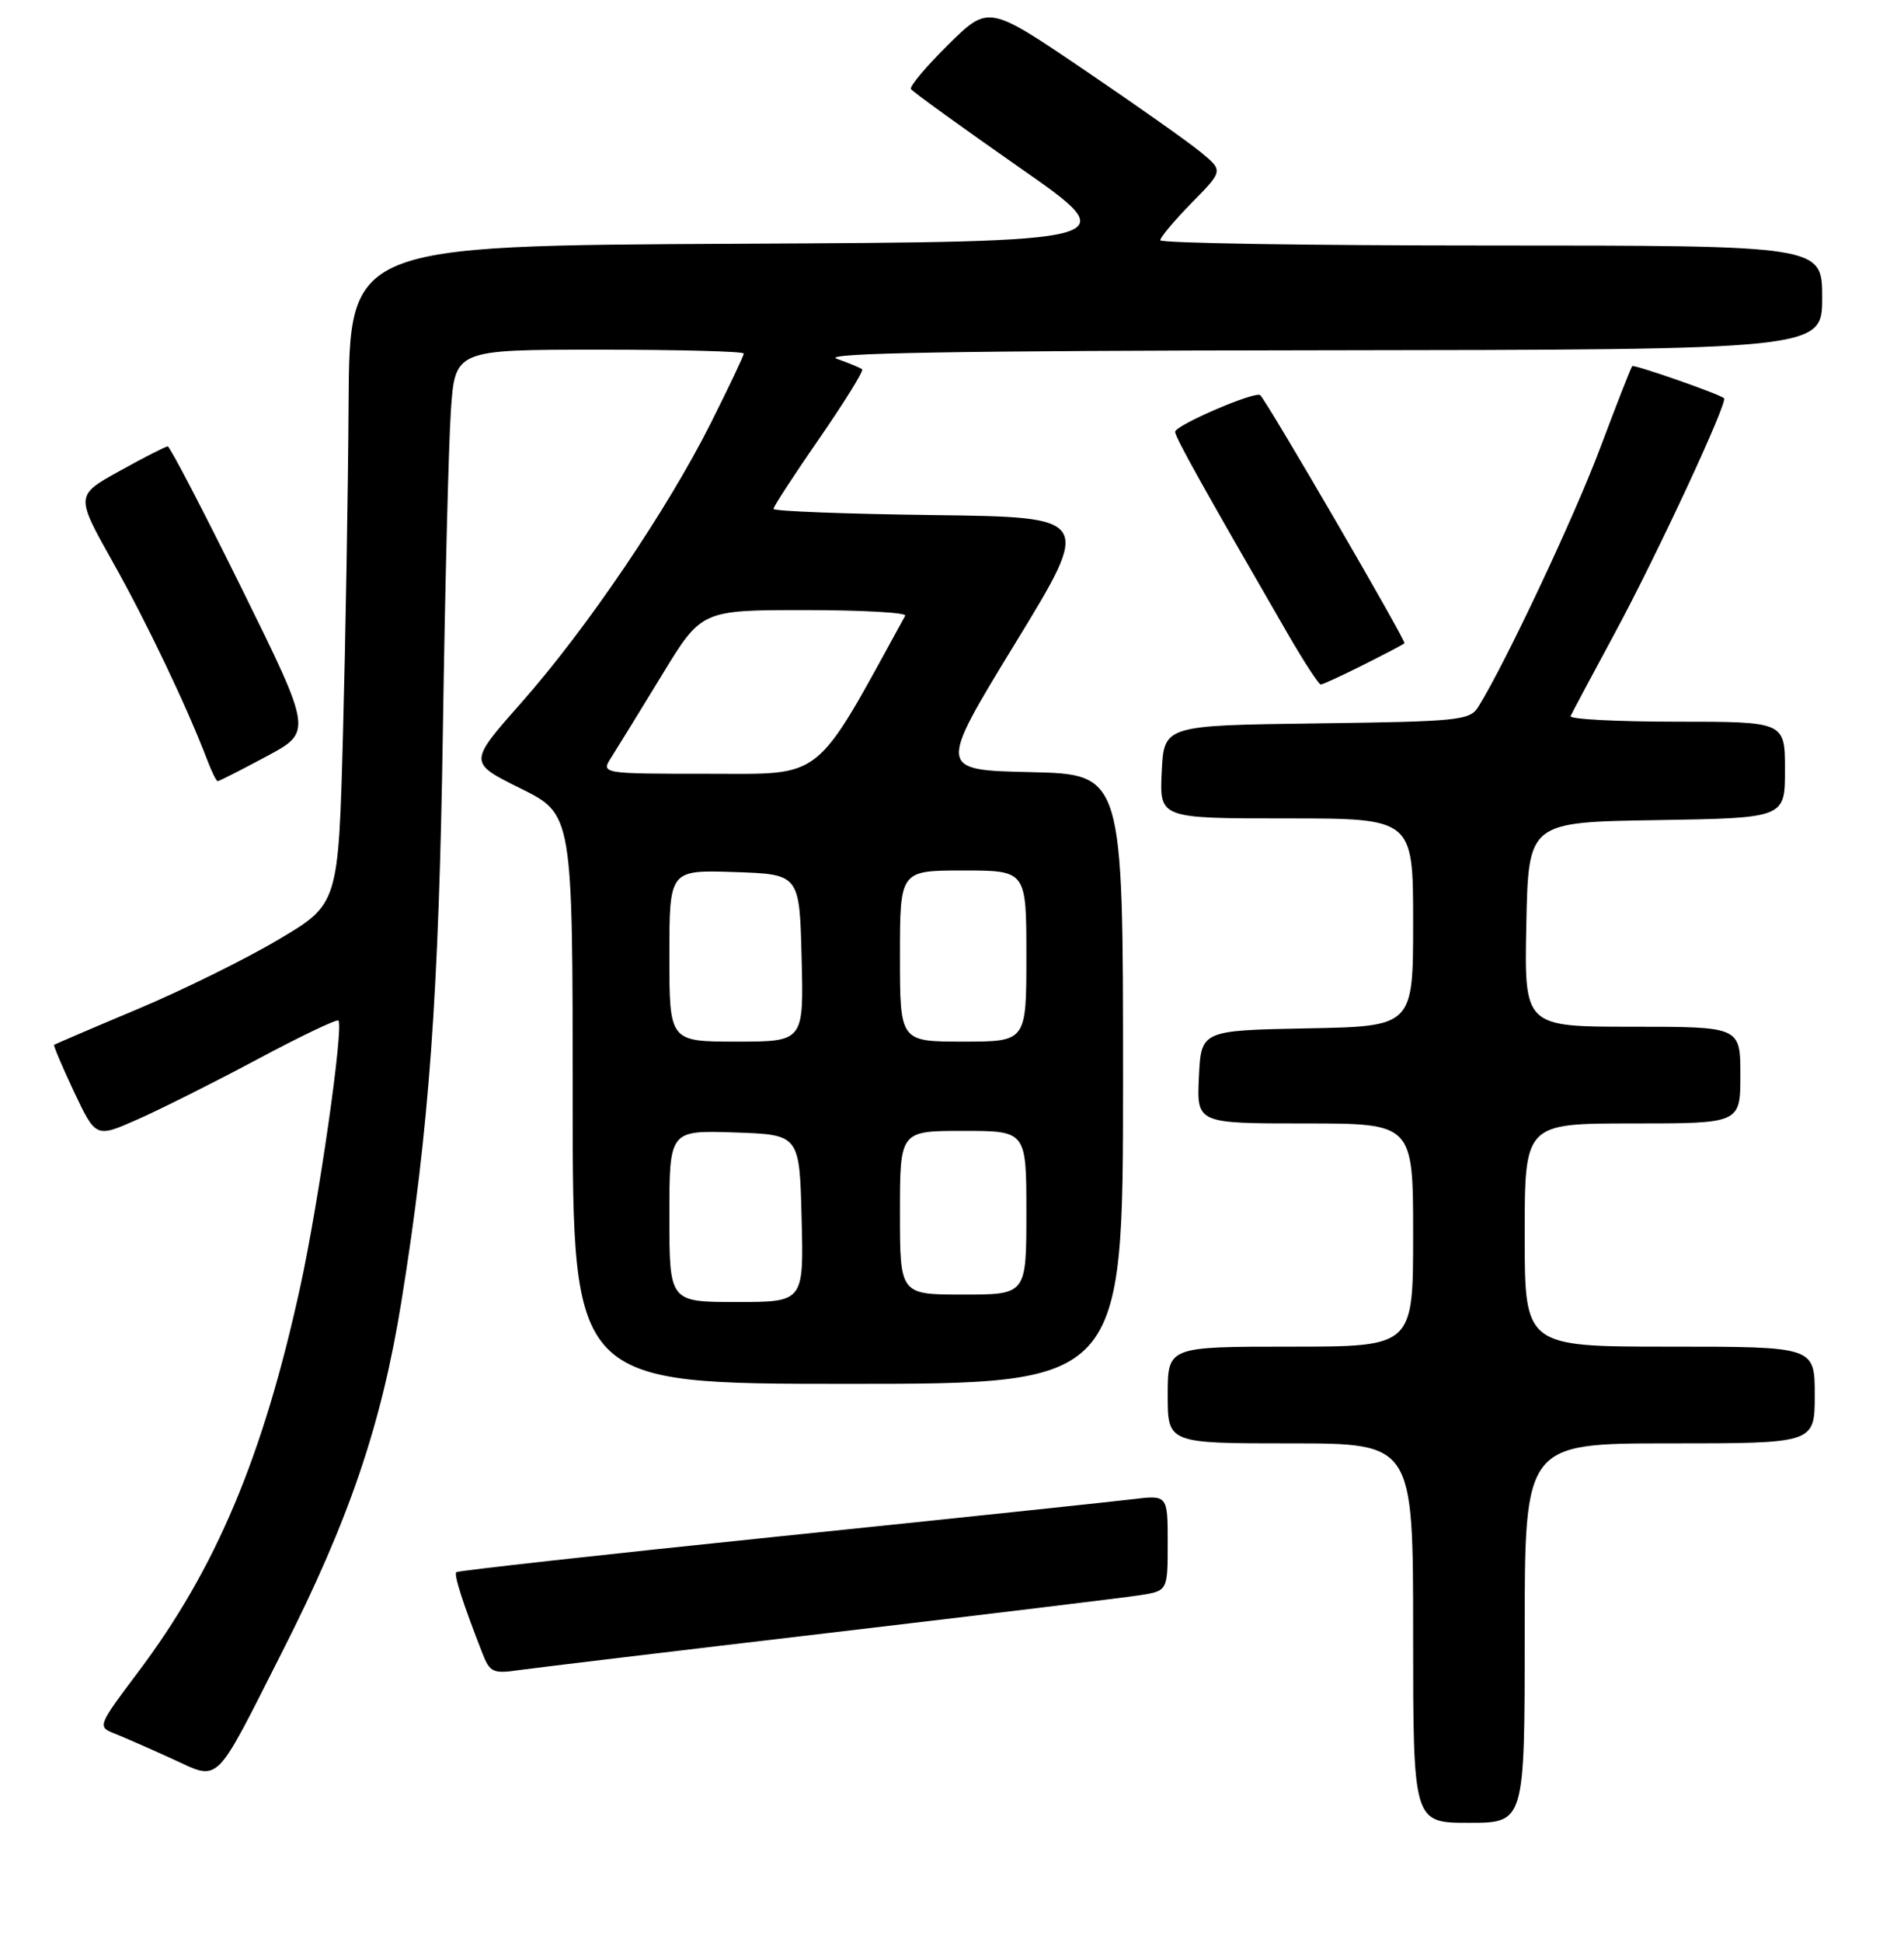<?xml version="1.0" encoding="UTF-8" standalone="no"?>
<!DOCTYPE svg PUBLIC "-//W3C//DTD SVG 1.1//EN" "http://www.w3.org/Graphics/SVG/1.1/DTD/svg11.dtd" >
<svg xmlns="http://www.w3.org/2000/svg" xmlns:xlink="http://www.w3.org/1999/xlink" version="1.1" viewBox="0 0 256 261">
 <g >
 <path fill="currentColor"
d=" M 205.00 219.50 C 205.00 194.00 205.00 194.00 224.50 194.00 C 244.00 194.00 244.00 194.00 244.00 187.50 C 244.00 181.00 244.00 181.00 224.50 181.00 C 205.00 181.00 205.00 181.00 205.00 166.00 C 205.00 151.00 205.00 151.00 219.50 151.00 C 234.00 151.00 234.00 151.00 234.00 144.50 C 234.00 138.00 234.00 138.00 219.47 138.00 C 204.94 138.00 204.94 138.00 205.22 124.25 C 205.50 110.50 205.50 110.50 222.75 110.23 C 240.00 109.95 240.00 109.95 240.00 103.48 C 240.00 97.00 240.00 97.00 225.42 97.00 C 217.40 97.00 210.98 96.66 211.17 96.25 C 211.35 95.84 214.05 90.78 217.17 85.00 C 222.83 74.51 232.37 53.99 231.80 53.52 C 231.08 52.92 219.71 48.96 219.46 49.21 C 219.30 49.37 217.37 54.30 215.17 60.16 C 211.69 69.45 202.36 89.24 198.76 95.01 C 197.63 96.83 196.13 96.98 177.02 97.23 C 156.50 97.50 156.50 97.50 156.20 103.75 C 155.90 110.00 155.90 110.00 172.95 110.00 C 190.00 110.00 190.00 110.00 190.00 123.97 C 190.00 137.95 190.00 137.95 175.75 138.22 C 161.50 138.50 161.50 138.50 161.20 144.75 C 160.90 151.00 160.90 151.00 175.45 151.00 C 190.00 151.00 190.00 151.00 190.00 166.00 C 190.00 181.00 190.00 181.00 173.50 181.00 C 157.00 181.00 157.00 181.00 157.00 187.50 C 157.00 194.00 157.00 194.00 173.50 194.00 C 190.00 194.00 190.00 194.00 190.00 219.50 C 190.00 245.00 190.00 245.00 197.50 245.00 C 205.00 245.00 205.00 245.00 205.00 219.50 Z  M 37.95 222.00 C 46.93 204.32 51.31 191.46 53.97 174.93 C 57.69 151.92 59.01 133.71 59.55 98.00 C 59.83 79.03 60.32 59.79 60.62 55.25 C 61.18 47.00 61.18 47.00 80.59 47.00 C 91.27 47.00 100.00 47.23 100.00 47.52 C 100.00 47.81 98.01 52.01 95.57 56.87 C 89.71 68.53 78.82 84.59 70.05 94.50 C 62.98 102.50 62.98 102.50 69.99 105.97 C 77.00 109.44 77.00 109.44 77.00 147.72 C 77.00 186.00 77.00 186.00 114.00 186.00 C 151.00 186.00 151.00 186.00 151.00 145.03 C 151.00 104.06 151.00 104.06 138.55 103.78 C 126.10 103.50 126.10 103.50 136.48 86.50 C 146.87 69.50 146.87 69.50 125.43 69.23 C 113.64 69.08 104.00 68.71 104.00 68.40 C 104.00 68.08 106.78 63.82 110.17 58.92 C 113.56 54.01 116.15 49.84 115.92 49.64 C 115.69 49.44 114.15 48.80 112.50 48.22 C 110.33 47.45 128.30 47.14 177.25 47.08 C 245.00 47.00 245.00 47.00 245.00 40.00 C 245.00 33.00 245.00 33.00 200.50 33.00 C 176.02 33.00 156.00 32.68 156.00 32.29 C 156.00 31.90 157.91 29.63 160.23 27.26 C 164.47 22.95 164.47 22.95 161.48 20.48 C 159.84 19.12 152.74 14.11 145.70 9.34 C 132.90 0.67 132.90 0.67 127.49 6.01 C 124.52 8.94 122.27 11.62 122.48 11.97 C 122.70 12.32 129.29 17.08 137.12 22.55 C 151.38 32.50 151.38 32.50 99.19 32.76 C 47.00 33.02 47.00 33.02 46.87 54.26 C 46.80 65.94 46.46 85.85 46.12 98.50 C 45.50 121.50 45.50 121.50 37.50 126.25 C 33.10 128.87 24.55 133.09 18.50 135.63 C 12.45 138.17 7.40 140.34 7.28 140.43 C 7.16 140.53 8.37 143.38 9.97 146.78 C 12.89 152.94 12.89 152.94 18.51 150.45 C 21.60 149.09 28.85 145.45 34.62 142.37 C 40.38 139.29 45.28 136.95 45.50 137.17 C 46.25 137.92 42.87 161.52 40.36 173.00 C 35.37 195.80 29.03 210.86 18.54 224.78 C 13.21 231.86 13.11 232.09 15.27 232.95 C 16.50 233.43 19.98 234.95 23.00 236.33 C 29.68 239.37 28.63 240.38 37.95 222.00 Z  M 111.50 219.47 C 132.40 217.01 151.19 214.73 153.25 214.41 C 157.00 213.82 157.00 213.82 157.00 207.38 C 157.00 200.93 157.00 200.93 152.25 201.51 C 149.64 201.83 128.20 204.09 104.61 206.52 C 81.03 208.95 61.56 211.11 61.35 211.31 C 61.00 211.66 62.29 215.65 64.88 222.26 C 65.86 224.77 66.32 224.98 69.73 224.48 C 71.80 224.19 90.60 221.93 111.50 219.47 Z  M 35.80 101.68 C 42.00 98.37 42.00 98.37 32.54 79.18 C 27.33 68.63 22.84 60.00 22.55 60.00 C 22.27 60.00 19.36 61.48 16.09 63.30 C 10.14 66.59 10.14 66.59 15.17 75.55 C 19.73 83.66 25.19 95.10 27.91 102.27 C 28.48 103.77 29.10 105.00 29.27 105.00 C 29.45 105.00 32.39 103.51 35.80 101.68 Z  M 183.28 89.38 C 186.15 87.94 188.65 86.63 188.83 86.46 C 189.12 86.21 170.50 54.19 169.45 53.12 C 168.84 52.50 158.00 57.16 158.00 58.04 C 158.00 58.76 161.83 65.63 173.18 85.25 C 175.33 88.96 177.31 92.00 177.58 92.00 C 177.85 92.00 180.41 90.82 183.28 89.38 Z  M 90.00 163.46 C 90.00 151.92 90.00 151.92 98.75 152.21 C 107.50 152.50 107.50 152.50 107.78 163.75 C 108.07 175.00 108.07 175.00 99.03 175.00 C 90.00 175.00 90.00 175.00 90.00 163.46 Z  M 121.00 163.00 C 121.00 152.00 121.00 152.00 129.50 152.00 C 138.00 152.00 138.00 152.00 138.00 163.00 C 138.00 174.00 138.00 174.00 129.50 174.00 C 121.00 174.00 121.00 174.00 121.00 163.00 Z  M 90.00 128.46 C 90.00 116.92 90.00 116.92 98.75 117.21 C 107.50 117.50 107.50 117.50 107.78 128.75 C 108.07 140.00 108.07 140.00 99.03 140.00 C 90.00 140.00 90.00 140.00 90.00 128.46 Z  M 121.00 128.50 C 121.00 117.00 121.00 117.00 129.50 117.00 C 138.00 117.00 138.00 117.00 138.00 128.50 C 138.00 140.00 138.00 140.00 129.50 140.00 C 121.00 140.00 121.00 140.00 121.00 128.50 Z  M 82.22 101.75 C 83.01 100.51 86.06 95.56 88.99 90.75 C 94.31 82.00 94.31 82.00 108.21 82.00 C 115.86 82.00 121.93 82.34 121.71 82.75 C 109.36 105.27 110.94 104.00 95.28 104.00 C 80.77 104.00 80.77 104.00 82.22 101.75 Z "/>
</g>
</svg>
